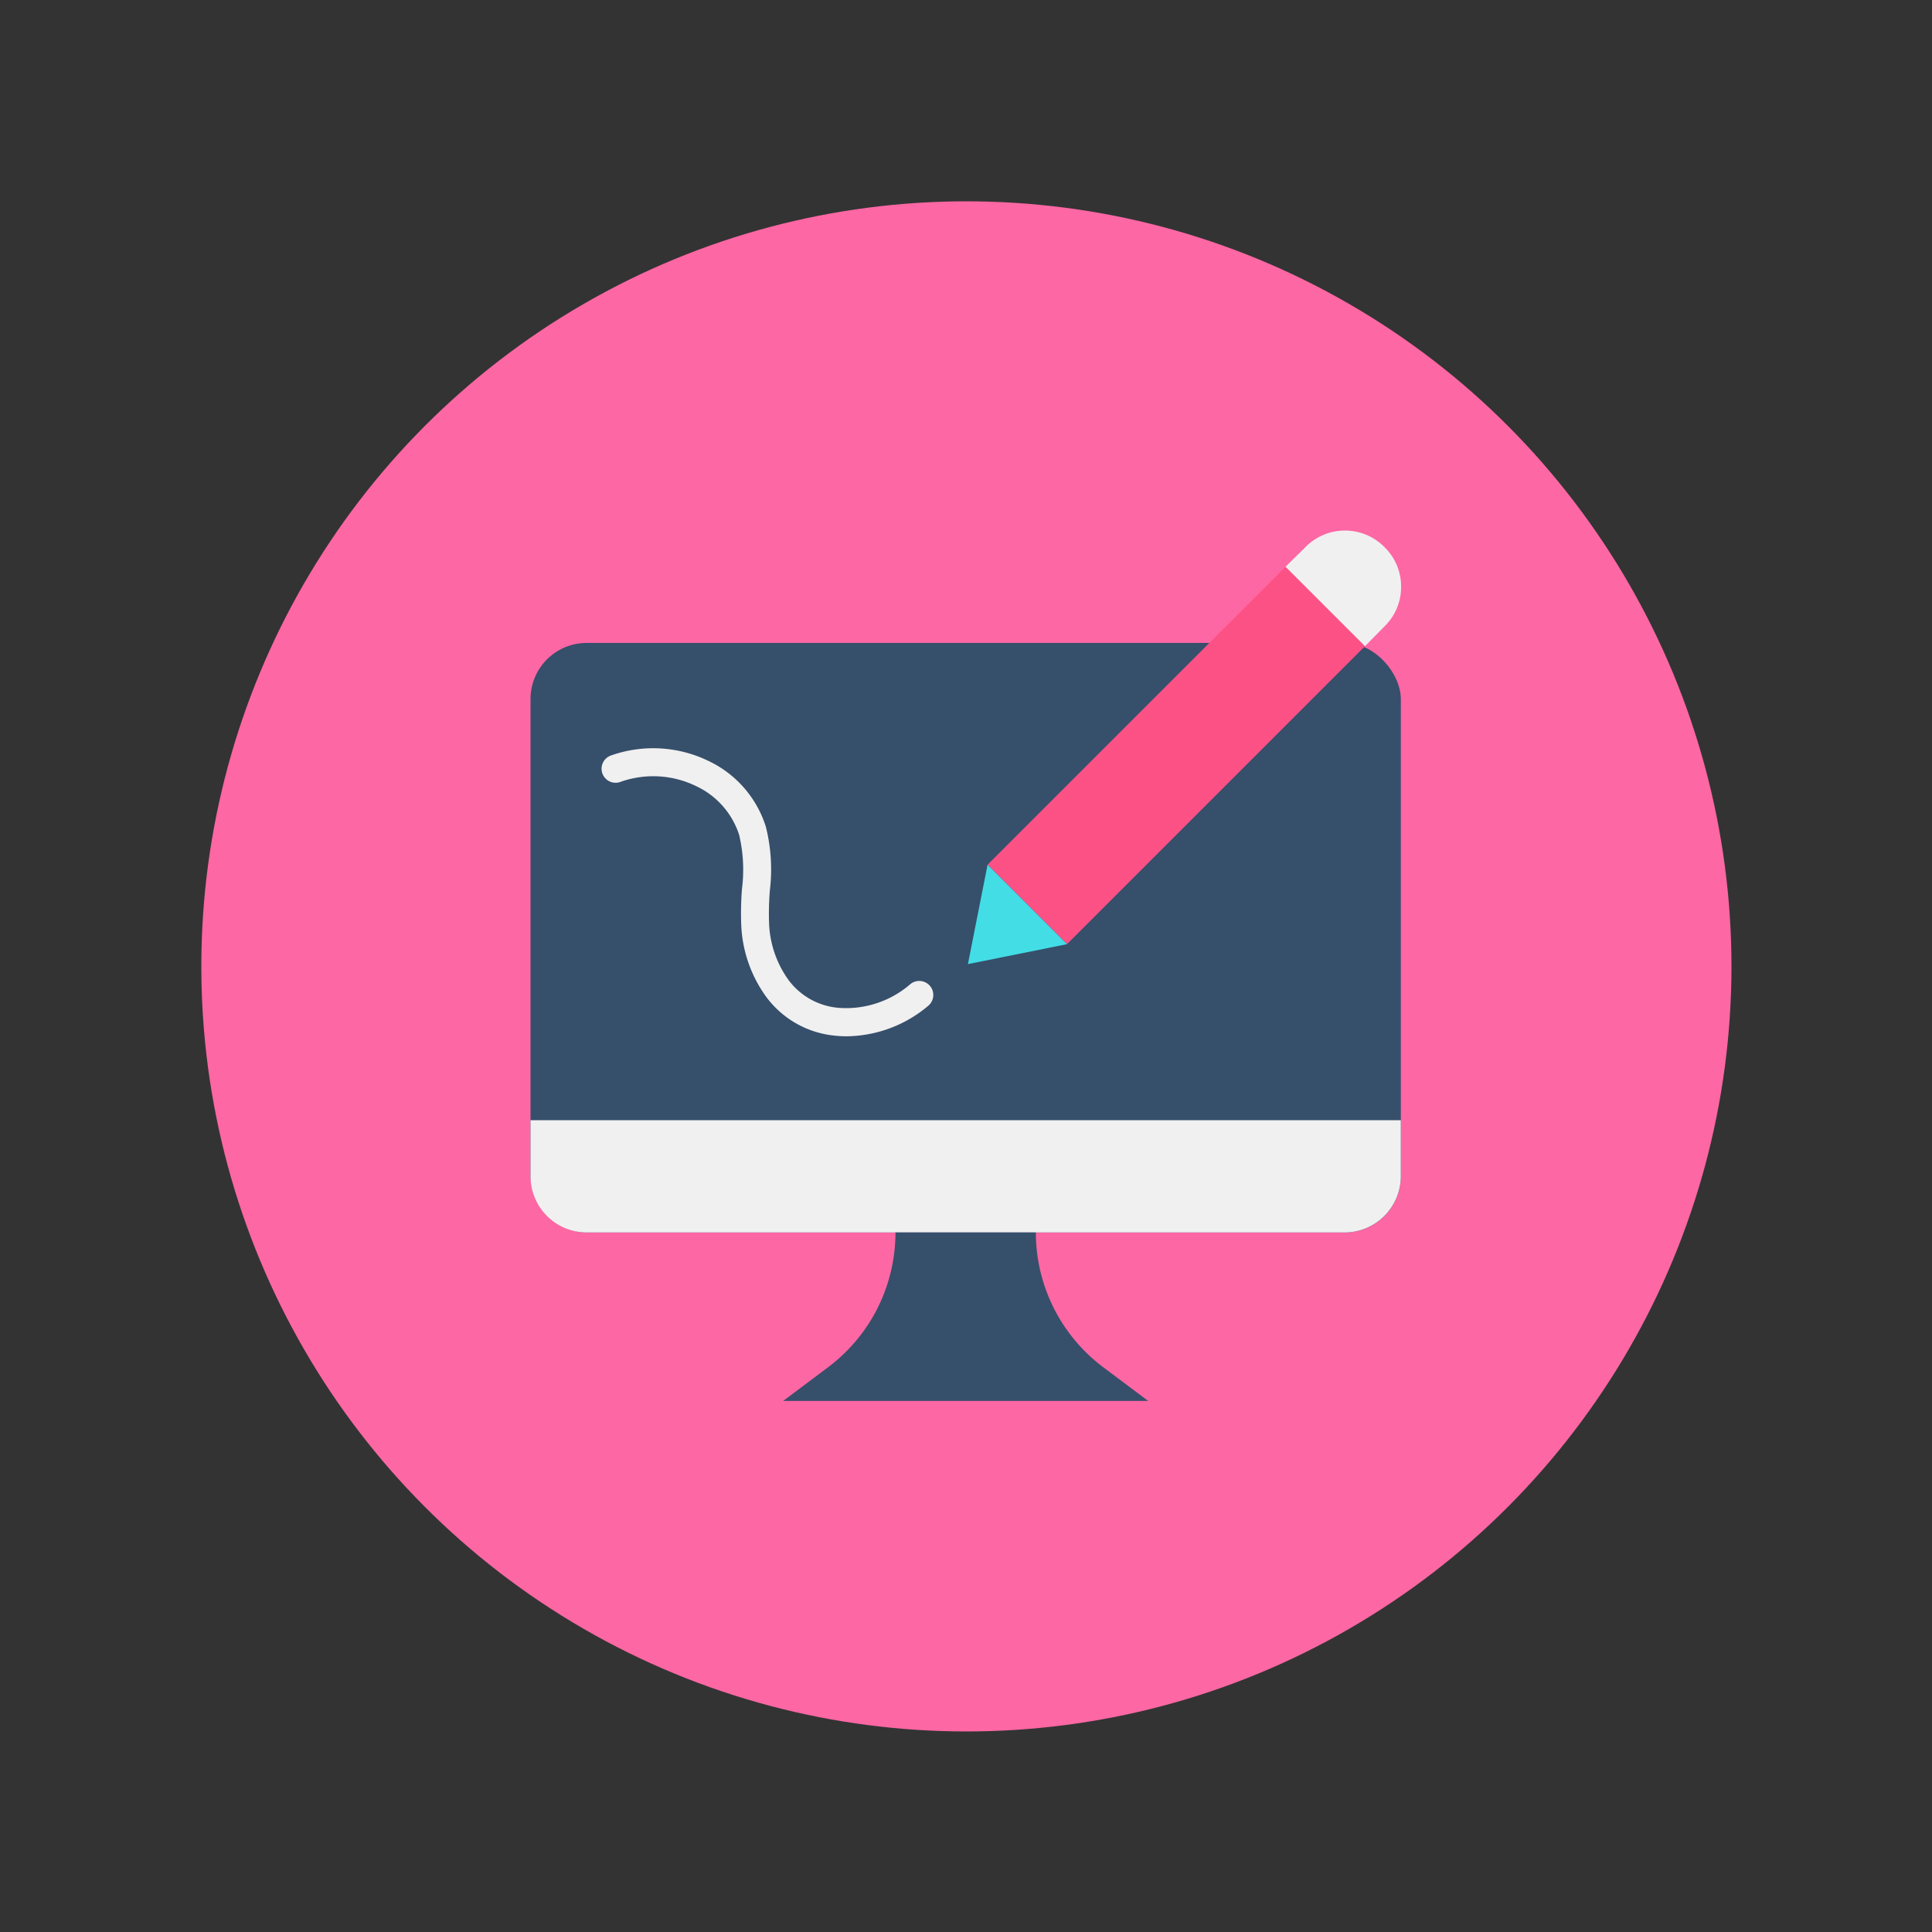<svg id="SvgjsSvg1226" width="288" height="288" xmlns="http://www.w3.org/2000/svg" version="1.1" xmlns:xlink="http://www.w3.org/1999/xlink" xmlns:svgjs="http://svgjs.com/svgjs"><rect width="100%" height="100%" fill="#333333" stroke="none"/><circle id="SvgjsCircle1237" r="144" cx="144" cy="144" transform="matrix(0.792,0,0,0.792,30.01,30.01)" fill="#fd67a4"></circle><defs id="SvgjsDefs1227"></defs><g id="SvgjsG1228" transform="matrix(0.465,0,0,0.465,77.011,77.005)"><svg xmlns="http://www.w3.org/2000/svg" data-name="Layer 1" viewBox="0 0 32 32" width="288" height="288"><rect width="31" height="21" x=".495" y="4.501" fill="#364f6b" rx="2" ry="2" class="colorafaeb3 svgShape"></rect><path fill="#f0f0f0" d="M31.495,21.5v2a2.006,2.006,0,0,1-2,2h-27a2.006,2.006,0,0,1-2-2v-2Z" class="colore0e0e2 svgShape"></path><path fill="#364f6b" d="M22.495,31.5h-13l1.6-1.2a6,6,0,0,0,2.4-4.8h5a6,6,0,0,0,2.4,4.8Z" class="colorafaeb3 svgShape"></path><path fill="#f0f0f0" d="M11.755 18.512a3.98 3.98 0 0 1-.425-.023A3.449 3.449 0 0 1 8.9 17.12 4.685 4.685 0 0 1 8 14.528a10.976 10.976 0 0 1 .028-1.272 5.413 5.413 0 0 0-.1-1.912A2.894 2.894 0 0 0 6.414 9.611a3.49 3.49 0 0 0-2.7-.166.5.5 0 1 1-.342-.939 4.507 4.507 0 0 1 3.484.209 3.88 3.88 0 0 1 2.022 2.334 6.235 6.235 0 0 1 .142 2.269 10.337 10.337 0 0 0-.028 1.157 3.693 3.693 0 0 0 .7 2.042 2.481 2.481 0 0 0 1.746.979 3.492 3.492 0 0 0 2.58-.836.5.5 0 0 1 .648.762A4.57 4.57 0 0 1 11.755 18.512zM31.505 2.5a1.952 1.952 0 0 1-.59 1.41l-.7.71-2.83-2.83.71-.7a1.974 1.974 0 0 1 2.82 0A1.952 1.952 0 0 1 31.505 2.5z" class="colore0e0e2 svgShape"></path><rect width="15.005" height="4.002" x="15.993" y="6.51" fill="#fc5185" transform="rotate(-45 23.494 8.511)" class="colored4569 svgShape"></rect><polygon fill="#43dde6" points="19.605 15.231 16.075 15.941 16.775 12.401 19.605 15.231" class="colorf5bdaf svgShape"></polygon></svg></g></svg>